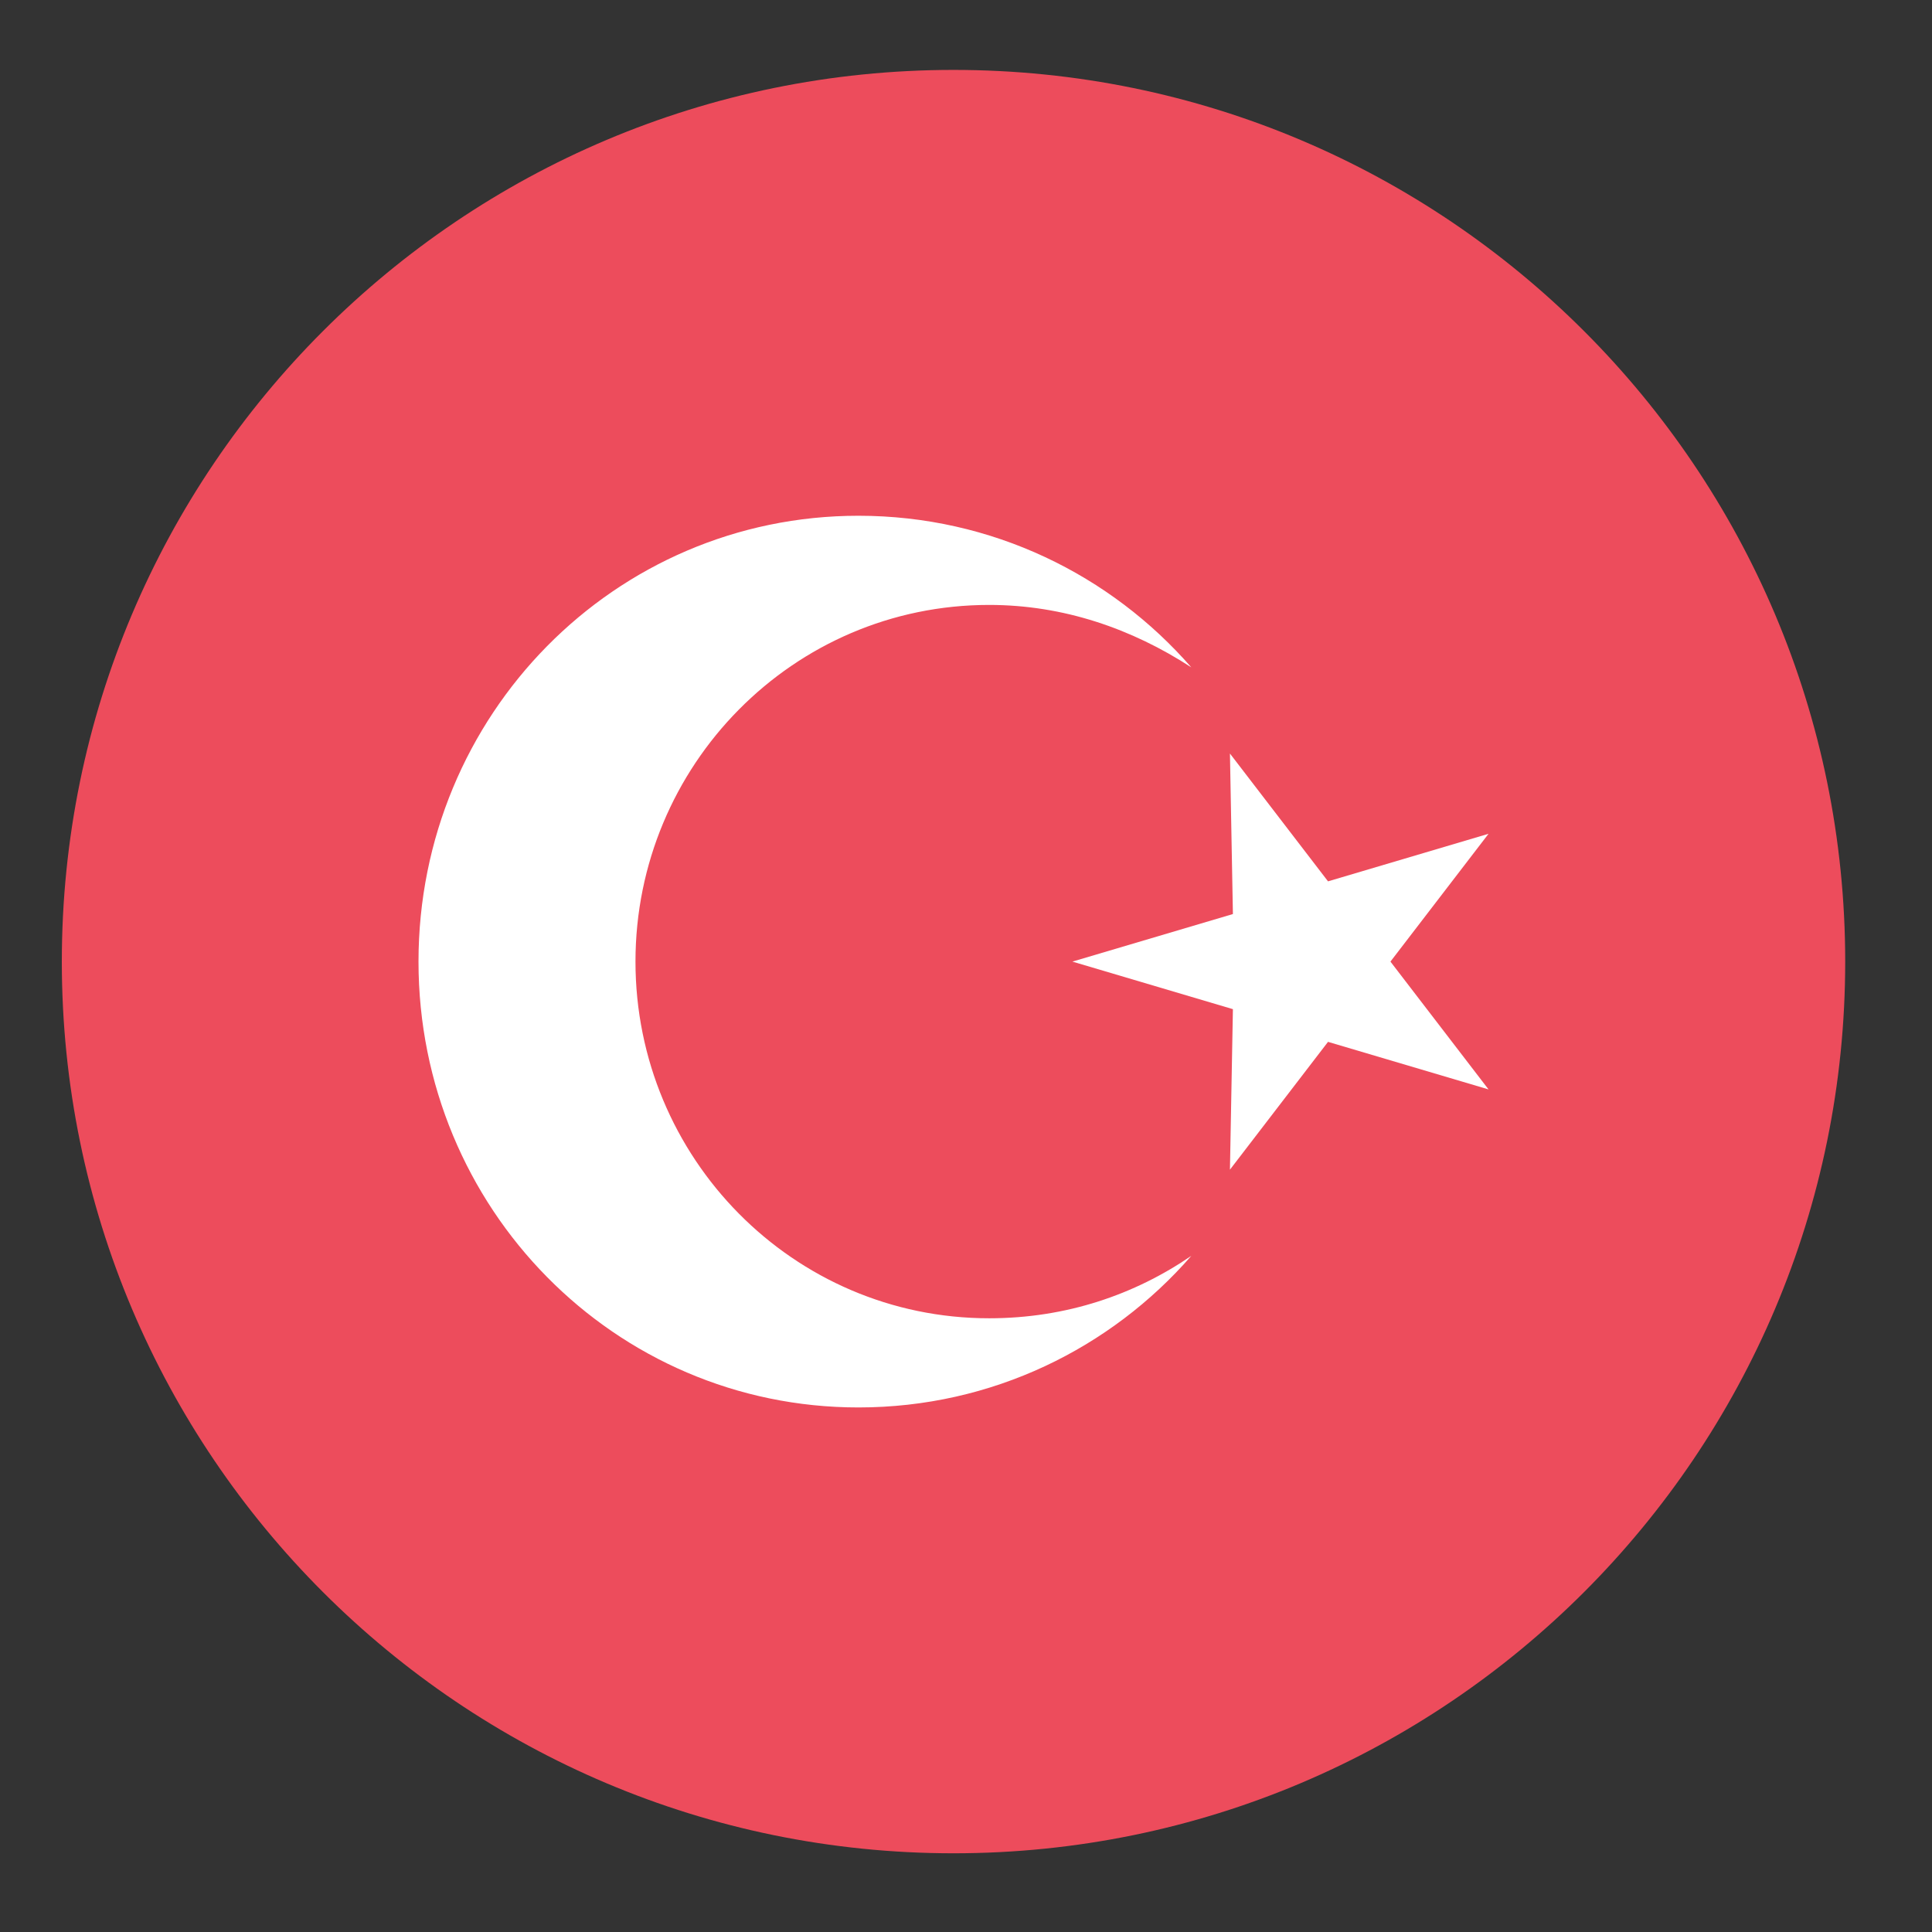 <svg width="65" height="65" viewBox="0 0 65 65" fill="none" xmlns="http://www.w3.org/2000/svg">
<rect x="0" y="0" width="65" height="65" fill="#333333" stroke="none"/>
<path d="M32.08 62.352C48.649 62.352 62.08 48.92 62.08 32.352C62.08 15.783 48.649 2.352 32.08 2.352C15.512 2.352 2.08 15.783 2.08 32.352C2.08 48.92 15.512 62.352 32.08 62.352Z" fill="#ED4C5C"/>
<path d="M41.38 39.352L41.48 33.952L36.08 32.352L41.48 30.752L41.38 25.352L44.68 29.652L50.08 28.052L46.78 32.352L50.08 36.652L44.68 35.052L41.38 39.352Z" fill="white"/>
<path d="M33.28 44.352C26.68 44.352 21.38 38.952 21.38 32.352C21.38 25.752 26.68 20.352 33.28 20.352C35.78 20.352 38.08 21.152 40.08 22.452C37.38 19.352 33.38 17.352 28.88 17.352C20.68 17.352 14.08 24.052 14.08 32.352C14.08 40.652 20.68 47.352 28.88 47.352C33.38 47.352 37.38 45.352 40.08 42.252C38.18 43.552 35.88 44.352 33.28 44.352Z" fill="white"/>
</svg>
